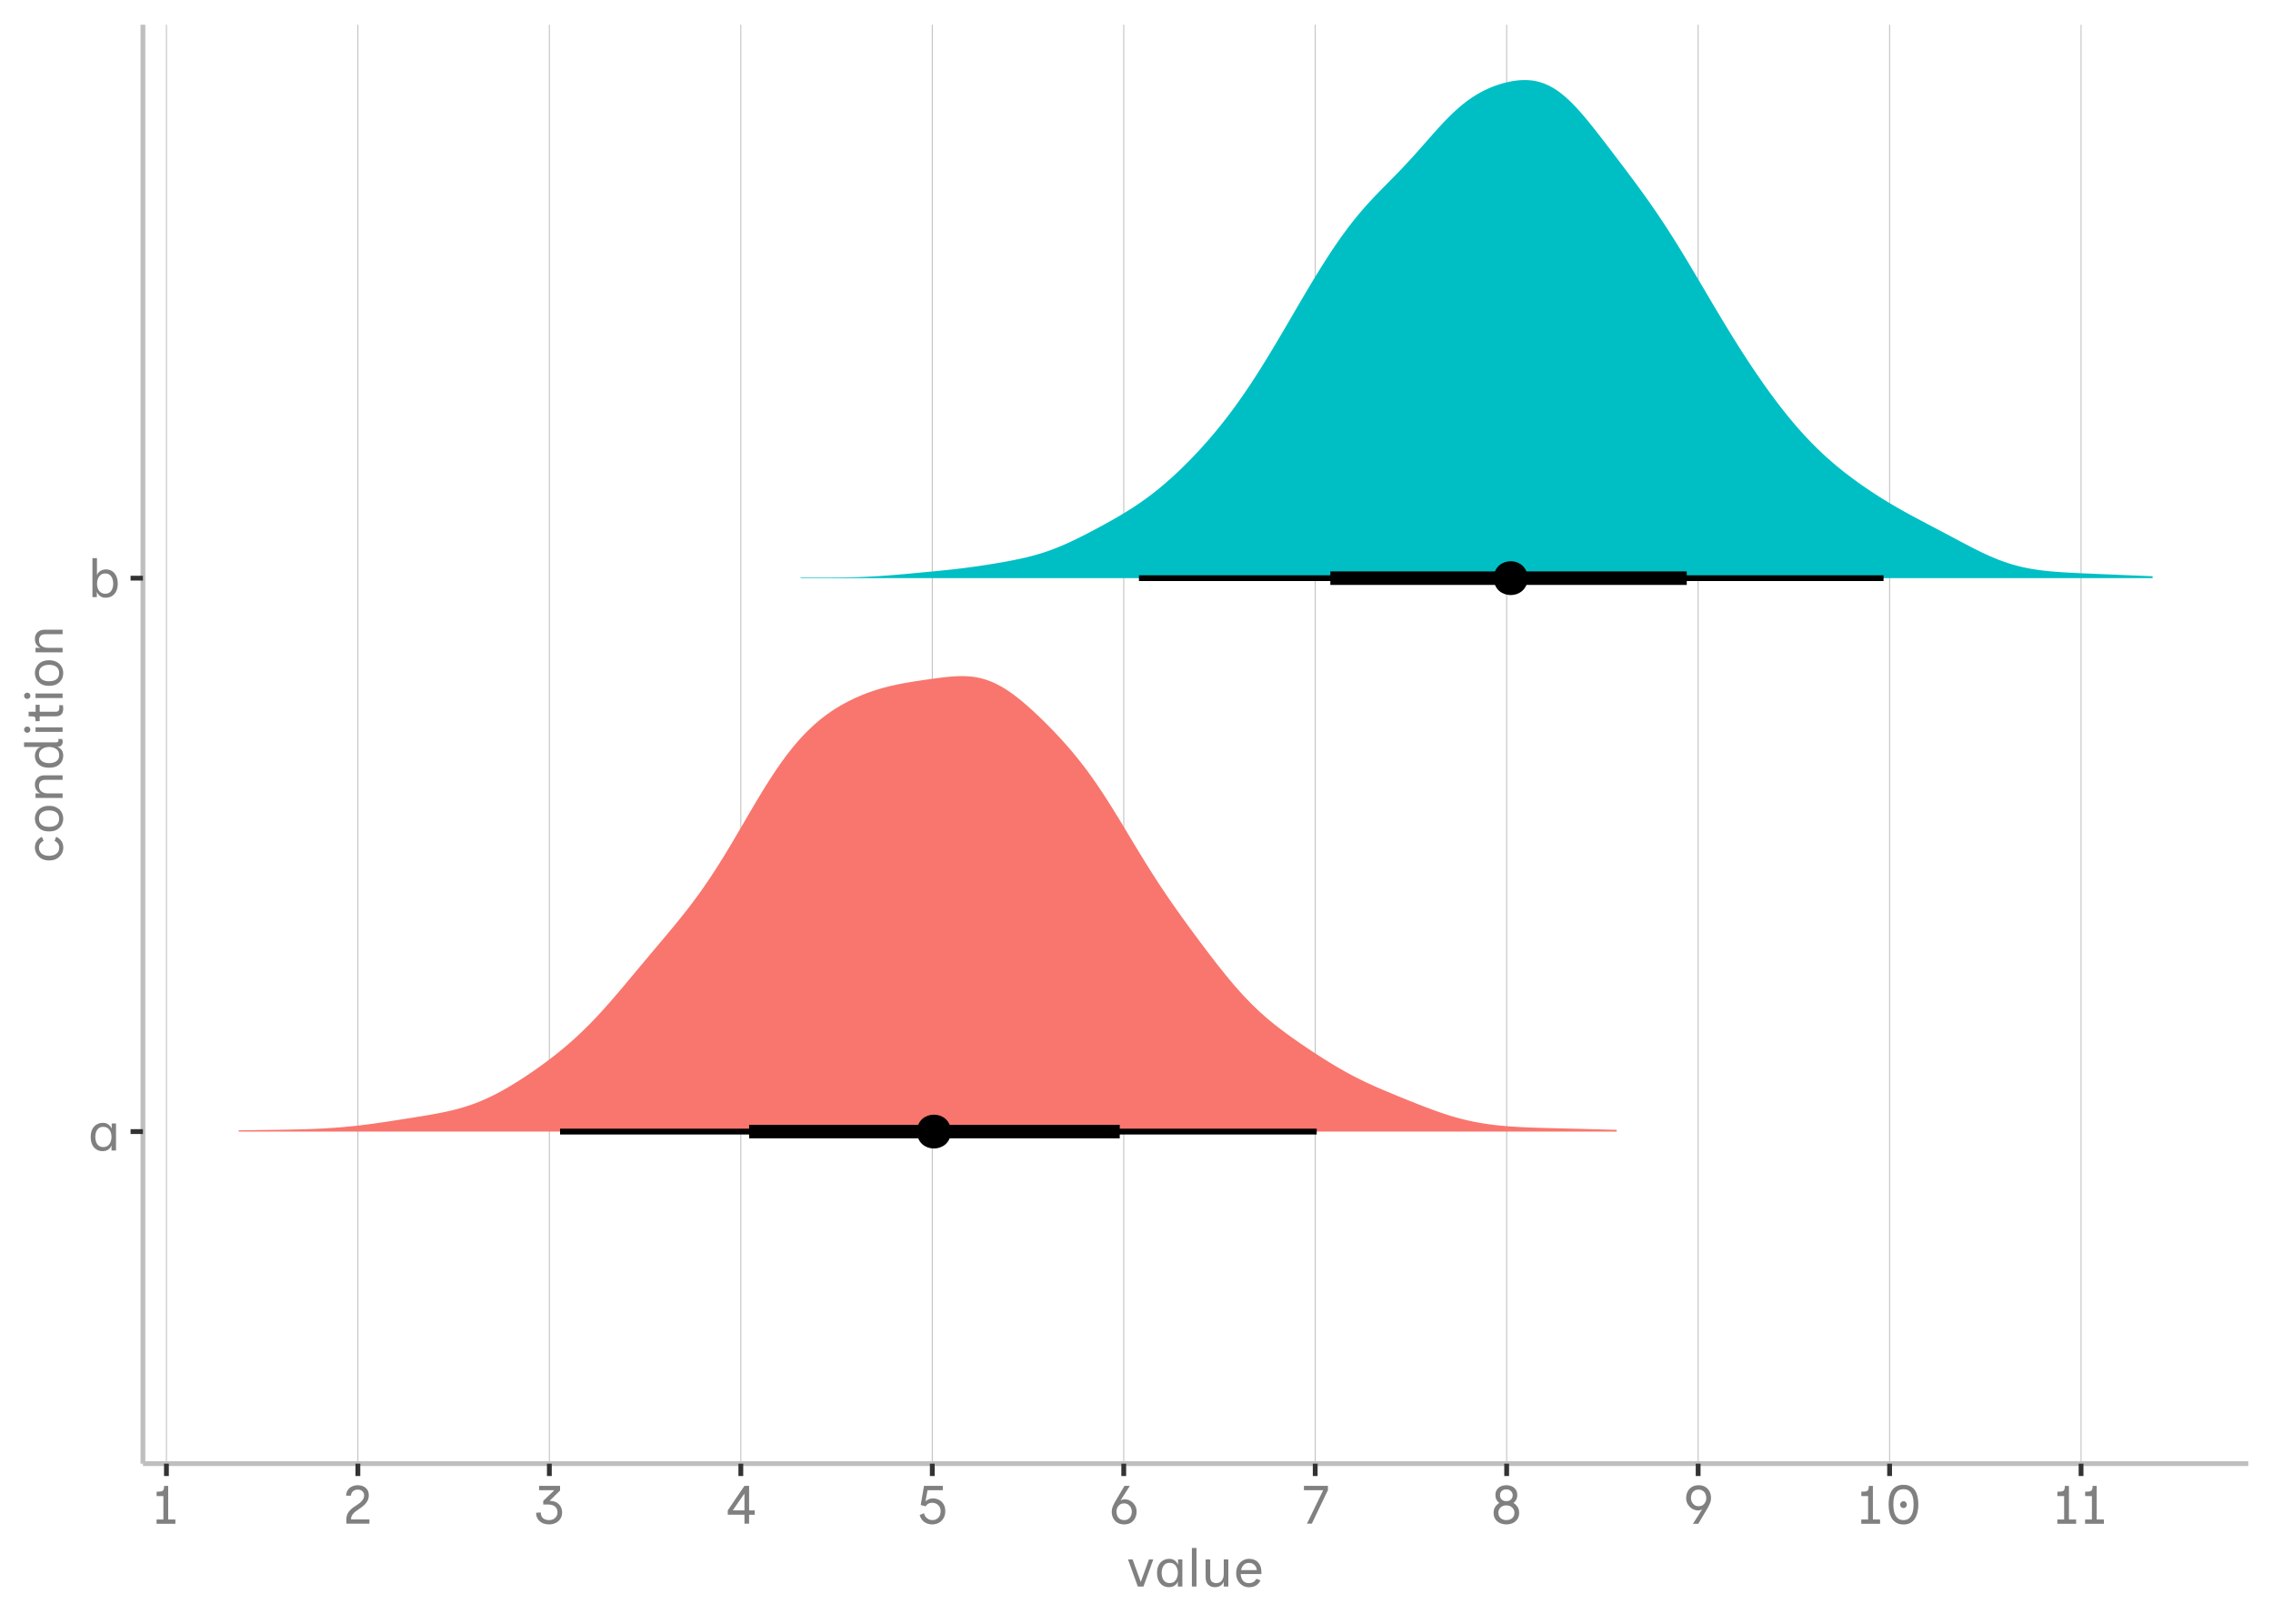 <?xml version="1.0" encoding="UTF-8"?>
<svg xmlns="http://www.w3.org/2000/svg" xmlns:xlink="http://www.w3.org/1999/xlink" width="504pt" height="360pt" viewBox="0 0 504 360" version="1.1">
<defs>
<g>
<symbol overflow="visible" id="glyph0-0">
<path style="stroke:none;" d="M 1.141 1.797 L 1.141 -8.766 L 6.641 -8.766 L 6.641 1.797 Z M 2.156 0.859 L 5.609 0.859 L 5.609 -7.828 L 2.156 -7.828 Z M 2.156 0.859 "/>
</symbol>
<symbol overflow="visible" id="glyph0-1">
<path style="stroke:none;" d="M 3.297 0.141 C 2.773 0.141 2.312 0.016 1.906 -0.234 C 1.508 -0.484 1.195 -0.844 0.969 -1.312 C 0.75 -1.781 0.641 -2.344 0.641 -3 C 0.641 -3.676 0.754 -4.242 0.984 -4.703 C 1.223 -5.172 1.547 -5.523 1.953 -5.766 C 2.367 -6.016 2.836 -6.141 3.359 -6.141 C 3.711 -6.141 4.016 -6.078 4.266 -5.953 C 4.523 -5.828 4.738 -5.66 4.906 -5.453 C 5.082 -5.254 5.211 -5.047 5.297 -4.828 L 5.297 -6 L 6.25 -6 L 6.25 0 L 5.25 0 L 5.25 -1.156 C 5.176 -0.883 5.035 -0.648 4.828 -0.453 C 4.629 -0.254 4.395 -0.102 4.125 0 C 3.852 0.094 3.578 0.141 3.297 0.141 Z M 3.438 -0.766 C 3.82 -0.766 4.148 -0.863 4.422 -1.062 C 4.691 -1.27 4.895 -1.539 5.031 -1.875 C 5.176 -2.219 5.25 -2.594 5.25 -3 C 5.25 -3.664 5.086 -4.207 4.766 -4.625 C 4.453 -5.039 4 -5.25 3.406 -5.25 C 3.008 -5.25 2.68 -5.148 2.422 -4.953 C 2.172 -4.754 1.977 -4.484 1.844 -4.141 C 1.719 -3.805 1.656 -3.438 1.656 -3.031 C 1.656 -2.613 1.719 -2.234 1.844 -1.891 C 1.977 -1.547 2.176 -1.27 2.438 -1.062 C 2.707 -0.863 3.039 -0.766 3.438 -0.766 Z M 3.438 -0.766 "/>
</symbol>
<symbol overflow="visible" id="glyph0-2">
<path style="stroke:none;" d="M 4.016 0.141 C 3.66 0.141 3.352 0.078 3.094 -0.047 C 2.844 -0.172 2.629 -0.336 2.453 -0.547 C 2.285 -0.754 2.16 -0.961 2.078 -1.172 L 2.078 0 L 1.109 0 L 1.109 -8.641 L 2.109 -8.641 L 2.109 -4.844 C 2.203 -5.125 2.348 -5.359 2.547 -5.547 C 2.742 -5.742 2.977 -5.891 3.25 -5.984 C 3.52 -6.086 3.789 -6.141 4.062 -6.141 C 4.594 -6.141 5.055 -6.016 5.453 -5.766 C 5.848 -5.516 6.156 -5.156 6.375 -4.688 C 6.602 -4.219 6.719 -3.656 6.719 -3 C 6.719 -2.32 6.602 -1.75 6.375 -1.281 C 6.145 -0.82 5.82 -0.469 5.406 -0.219 C 5 0.02 4.535 0.141 4.016 0.141 Z M 3.953 -0.75 C 4.348 -0.75 4.676 -0.848 4.938 -1.047 C 5.195 -1.242 5.391 -1.508 5.516 -1.844 C 5.648 -2.188 5.719 -2.562 5.719 -2.969 C 5.719 -3.383 5.648 -3.766 5.516 -4.109 C 5.391 -4.453 5.191 -4.727 4.922 -4.938 C 4.66 -5.145 4.328 -5.242 3.922 -5.234 C 3.535 -5.234 3.207 -5.129 2.938 -4.922 C 2.676 -4.723 2.473 -4.453 2.328 -4.109 C 2.191 -3.773 2.125 -3.406 2.125 -3 C 2.125 -2.344 2.281 -1.801 2.594 -1.375 C 2.914 -0.957 3.367 -0.75 3.953 -0.75 Z M 3.953 -0.75 "/>
</symbol>
<symbol overflow="visible" id="glyph0-3">
<path style="stroke:none;" d="M 0.891 0 L 0.891 -0.953 L 2.406 -0.953 L 2.406 -6.141 L 0.906 -6.141 L 0.906 -7.109 C 1.383 -7.109 1.738 -7.133 1.969 -7.188 C 2.207 -7.25 2.363 -7.375 2.438 -7.562 C 2.52 -7.75 2.562 -8.023 2.562 -8.391 L 3.469 -8.391 L 3.469 -0.953 L 5.062 -0.953 L 5.062 0 Z M 0.891 0 "/>
</symbol>
<symbol overflow="visible" id="glyph0-4">
<path style="stroke:none;" d="M 0.906 -0.016 L 0.906 -0.969 C 0.906 -1.477 1 -1.91 1.188 -2.266 C 1.375 -2.617 1.613 -2.926 1.906 -3.188 C 2.207 -3.457 2.531 -3.703 2.875 -3.922 C 3.219 -4.141 3.535 -4.359 3.828 -4.578 C 4.117 -4.805 4.359 -5.062 4.547 -5.344 C 4.742 -5.625 4.844 -5.957 4.844 -6.344 C 4.844 -6.676 4.719 -6.961 4.469 -7.203 C 4.227 -7.453 3.867 -7.578 3.391 -7.578 C 3.078 -7.578 2.812 -7.508 2.594 -7.375 C 2.375 -7.25 2.207 -7.082 2.094 -6.875 C 1.977 -6.676 1.922 -6.461 1.922 -6.234 L 0.859 -6.234 C 0.859 -6.66 0.957 -7.039 1.156 -7.375 C 1.363 -7.75 1.672 -8.035 2.078 -8.234 C 2.484 -8.441 2.926 -8.547 3.406 -8.547 C 3.875 -8.547 4.289 -8.461 4.656 -8.297 C 5.031 -8.129 5.328 -7.879 5.547 -7.547 C 5.766 -7.223 5.875 -6.82 5.875 -6.344 C 5.875 -5.852 5.773 -5.43 5.578 -5.078 C 5.391 -4.723 5.148 -4.41 4.859 -4.141 C 4.566 -3.879 4.25 -3.633 3.906 -3.406 C 3.562 -3.188 3.242 -2.961 2.953 -2.734 C 2.66 -2.516 2.414 -2.258 2.219 -1.969 C 2.031 -1.688 1.938 -1.352 1.938 -0.969 L 6.016 -0.969 L 6.016 -0.016 Z M 0.906 -0.016 "/>
</symbol>
<symbol overflow="visible" id="glyph0-5">
<path style="stroke:none;" d="M 3.594 0.141 C 3.164 0.141 2.754 0.07 2.359 -0.062 C 1.973 -0.207 1.645 -0.422 1.375 -0.703 C 1.102 -0.984 0.91 -1.328 0.797 -1.734 C 0.773 -1.836 0.754 -1.945 0.734 -2.062 C 0.723 -2.188 0.719 -2.312 0.719 -2.438 L 1.734 -2.516 C 1.734 -2.379 1.75 -2.234 1.781 -2.078 C 1.906 -1.609 2.129 -1.281 2.453 -1.094 C 2.785 -0.906 3.172 -0.812 3.609 -0.812 C 3.973 -0.812 4.289 -0.883 4.562 -1.031 C 4.844 -1.188 5.062 -1.395 5.219 -1.656 C 5.375 -1.914 5.453 -2.211 5.453 -2.547 C 5.453 -3.129 5.258 -3.562 4.875 -3.844 C 4.5 -4.125 4.02 -4.266 3.438 -4.266 L 2.297 -4.266 L 2.297 -5.078 L 4.75 -7.438 L 1.375 -7.438 L 1.375 -8.406 L 6.031 -8.406 L 6.031 -7.375 L 3.703 -5.078 C 4.328 -5.078 4.844 -4.957 5.25 -4.719 C 5.664 -4.488 5.973 -4.176 6.172 -3.781 C 6.379 -3.383 6.484 -2.957 6.484 -2.5 C 6.484 -1.945 6.348 -1.473 6.078 -1.078 C 5.816 -0.68 5.469 -0.379 5.031 -0.172 C 4.594 0.035 4.113 0.141 3.594 0.141 Z M 3.594 0.141 "/>
</symbol>
<symbol overflow="visible" id="glyph0-6">
<path style="stroke:none;" d="M 4.484 -0.016 L 4.484 -2.016 L 0.781 -2.016 L 0.781 -2.969 L 4.484 -8.406 L 5.516 -8.406 L 5.516 -2.969 L 6.766 -2.969 L 6.766 -2 L 5.516 -2 L 5.516 -0.016 Z M 1.891 -2.969 L 4.484 -2.969 L 4.484 -6.703 Z M 1.891 -2.969 "/>
</symbol>
<symbol overflow="visible" id="glyph0-7">
<path style="stroke:none;" d="M 3.719 0.141 C 3.289 0.141 2.883 0.062 2.5 -0.094 C 2.113 -0.258 1.785 -0.492 1.516 -0.797 C 1.242 -1.109 1.051 -1.492 0.938 -1.953 L 1.891 -2.344 C 1.941 -2.051 2.055 -1.789 2.234 -1.562 C 2.41 -1.332 2.629 -1.148 2.891 -1.016 C 3.148 -0.879 3.43 -0.812 3.734 -0.812 C 4.266 -0.812 4.703 -0.984 5.047 -1.328 C 5.398 -1.672 5.578 -2.164 5.578 -2.812 C 5.578 -3.383 5.391 -3.832 5.016 -4.156 C 4.648 -4.488 4.195 -4.656 3.656 -4.656 C 3.344 -4.656 3.062 -4.582 2.812 -4.438 C 2.57 -4.289 2.383 -4.098 2.25 -3.859 L 1.156 -4.172 L 1.891 -8.406 L 6.062 -8.406 L 6.062 -7.438 L 2.672 -7.438 L 2.203 -4.891 C 2.328 -5.098 2.547 -5.27 2.859 -5.406 C 3.18 -5.551 3.516 -5.625 3.859 -5.625 C 4.348 -5.625 4.801 -5.516 5.219 -5.297 C 5.633 -5.086 5.969 -4.773 6.219 -4.359 C 6.477 -3.941 6.609 -3.426 6.609 -2.812 C 6.609 -2.188 6.473 -1.648 6.203 -1.203 C 5.941 -0.766 5.594 -0.43 5.156 -0.203 C 4.719 0.023 4.238 0.141 3.719 0.141 Z M 3.719 0.141 "/>
</symbol>
<symbol overflow="visible" id="glyph0-8">
<path style="stroke:none;" d="M 3.688 0.141 C 3.102 0.141 2.602 0.02 2.188 -0.219 C 1.781 -0.469 1.461 -0.805 1.234 -1.234 C 1.016 -1.672 0.906 -2.164 0.906 -2.719 C 0.906 -3.113 0.984 -3.492 1.141 -3.859 C 1.297 -4.223 1.457 -4.551 1.625 -4.844 L 3.734 -8.406 L 4.922 -8.406 L 2.828 -5.125 C 2.898 -5.207 3.031 -5.273 3.219 -5.328 C 3.406 -5.391 3.594 -5.422 3.781 -5.422 C 4.25 -5.422 4.68 -5.301 5.078 -5.062 C 5.484 -4.82 5.805 -4.5 6.047 -4.094 C 6.297 -3.688 6.422 -3.227 6.422 -2.719 C 6.422 -2.164 6.305 -1.672 6.078 -1.234 C 5.859 -0.805 5.547 -0.469 5.141 -0.219 C 4.734 0.02 4.25 0.141 3.688 0.141 Z M 3.703 -0.812 C 4.211 -0.812 4.613 -0.988 4.906 -1.344 C 5.207 -1.707 5.359 -2.172 5.359 -2.734 C 5.359 -3.023 5.289 -3.305 5.156 -3.578 C 5.02 -3.848 4.828 -4.07 4.578 -4.25 C 4.328 -4.426 4.016 -4.516 3.641 -4.516 C 3.273 -4.516 2.969 -4.426 2.719 -4.25 C 2.469 -4.07 2.273 -3.848 2.141 -3.578 C 2.016 -3.305 1.953 -3.023 1.953 -2.734 C 1.953 -2.379 2.016 -2.055 2.141 -1.766 C 2.273 -1.473 2.473 -1.238 2.734 -1.062 C 2.992 -0.895 3.316 -0.812 3.703 -0.812 Z M 3.703 -0.812 "/>
</symbol>
<symbol overflow="visible" id="glyph0-9">
<path style="stroke:none;" d="M 1.328 -0.016 L 4.922 -7.438 L 0.656 -7.438 L 0.656 -8.406 L 5.984 -8.406 L 5.984 -7.469 L 2.406 -0.016 Z M 1.328 -0.016 "/>
</symbol>
<symbol overflow="visible" id="glyph0-10">
<path style="stroke:none;" d="M 3.594 0.141 C 3.082 0.141 2.609 0.039 2.172 -0.156 C 1.742 -0.352 1.398 -0.645 1.141 -1.031 C 0.891 -1.414 0.766 -1.883 0.766 -2.438 C 0.766 -2.938 0.879 -3.367 1.109 -3.734 C 1.348 -4.098 1.648 -4.391 2.016 -4.609 C 1.773 -4.797 1.57 -5.035 1.406 -5.328 C 1.25 -5.617 1.172 -5.961 1.172 -6.359 C 1.172 -6.836 1.281 -7.238 1.5 -7.562 C 1.719 -7.883 2.008 -8.129 2.375 -8.297 C 2.738 -8.461 3.145 -8.547 3.594 -8.547 C 4.039 -8.547 4.445 -8.461 4.812 -8.297 C 5.176 -8.129 5.469 -7.883 5.688 -7.562 C 5.906 -7.238 6.016 -6.836 6.016 -6.359 C 6.016 -5.961 5.938 -5.617 5.781 -5.328 C 5.633 -5.035 5.43 -4.797 5.172 -4.609 C 5.547 -4.391 5.848 -4.098 6.078 -3.734 C 6.316 -3.367 6.438 -2.938 6.438 -2.438 C 6.438 -1.883 6.305 -1.414 6.047 -1.031 C 5.785 -0.645 5.441 -0.352 5.016 -0.156 C 4.586 0.039 4.113 0.141 3.594 0.141 Z M 3.594 -5.016 C 4.039 -5.016 4.383 -5.141 4.625 -5.391 C 4.875 -5.641 5 -5.961 5 -6.359 C 5 -6.691 4.875 -6.984 4.625 -7.234 C 4.383 -7.492 4.035 -7.625 3.578 -7.625 C 3.117 -7.625 2.77 -7.492 2.531 -7.234 C 2.301 -6.984 2.188 -6.691 2.188 -6.359 C 2.188 -5.961 2.305 -5.641 2.547 -5.391 C 2.797 -5.141 3.145 -5.016 3.594 -5.016 Z M 3.609 -0.812 C 4.148 -0.812 4.582 -0.961 4.906 -1.266 C 5.227 -1.566 5.391 -1.957 5.391 -2.438 C 5.391 -2.738 5.312 -3.016 5.156 -3.266 C 5.008 -3.516 4.801 -3.711 4.531 -3.859 C 4.27 -4.004 3.957 -4.078 3.594 -4.078 C 3.039 -4.078 2.609 -3.914 2.297 -3.594 C 1.984 -3.27 1.828 -2.883 1.828 -2.438 C 1.828 -1.957 1.988 -1.566 2.312 -1.266 C 2.645 -0.961 3.078 -0.812 3.609 -0.812 Z M 3.609 -0.812 "/>
</symbol>
<symbol overflow="visible" id="glyph0-11">
<path style="stroke:none;" d="M 2.406 0 L 4.5 -3.281 C 4.426 -3.188 4.297 -3.109 4.109 -3.047 C 3.922 -2.992 3.734 -2.969 3.547 -2.969 C 3.086 -2.969 2.656 -3.086 2.25 -3.328 C 1.844 -3.578 1.516 -3.906 1.266 -4.312 C 1.023 -4.719 0.906 -5.172 0.906 -5.672 C 0.906 -6.234 1.016 -6.727 1.234 -7.156 C 1.461 -7.582 1.781 -7.922 2.188 -8.172 C 2.602 -8.422 3.086 -8.547 3.641 -8.547 C 4.234 -8.547 4.734 -8.422 5.141 -8.172 C 5.555 -7.922 5.875 -7.582 6.094 -7.156 C 6.312 -6.727 6.422 -6.234 6.422 -5.672 C 6.422 -5.285 6.344 -4.91 6.188 -4.547 C 6.039 -4.191 5.879 -3.859 5.703 -3.547 L 3.594 0 Z M 3.688 -3.891 C 4.062 -3.891 4.367 -3.977 4.609 -4.156 C 4.859 -4.332 5.047 -4.555 5.172 -4.828 C 5.305 -5.109 5.375 -5.383 5.375 -5.656 C 5.375 -6.008 5.305 -6.332 5.172 -6.625 C 5.047 -6.914 4.852 -7.145 4.594 -7.312 C 4.344 -7.488 4.023 -7.578 3.641 -7.578 C 3.117 -7.578 2.707 -7.398 2.406 -7.047 C 2.113 -6.691 1.969 -6.227 1.969 -5.656 C 1.969 -5.383 2.035 -5.109 2.172 -4.828 C 2.305 -4.555 2.5 -4.332 2.75 -4.156 C 3.008 -3.977 3.32 -3.891 3.688 -3.891 Z M 3.688 -3.891 "/>
</symbol>
<symbol overflow="visible" id="glyph0-12">
<path style="stroke:none;" d="M 4.109 0.156 C 3.473 0.156 2.941 0.031 2.516 -0.219 C 2.086 -0.469 1.742 -0.805 1.484 -1.234 C 1.234 -1.66 1.055 -2.141 0.953 -2.672 C 0.848 -3.203 0.797 -3.742 0.797 -4.297 C 0.797 -4.879 0.848 -5.43 0.953 -5.953 C 1.066 -6.484 1.25 -6.945 1.5 -7.344 C 1.758 -7.738 2.098 -8.051 2.516 -8.281 C 2.941 -8.52 3.473 -8.641 4.109 -8.641 C 4.734 -8.641 5.254 -8.52 5.672 -8.281 C 6.098 -8.051 6.438 -7.738 6.688 -7.344 C 6.938 -6.945 7.113 -6.484 7.219 -5.953 C 7.332 -5.43 7.391 -4.879 7.391 -4.297 C 7.391 -3.742 7.332 -3.203 7.219 -2.672 C 7.113 -2.141 6.938 -1.66 6.688 -1.234 C 6.438 -0.805 6.098 -0.469 5.672 -0.219 C 5.254 0.031 4.734 0.156 4.109 0.156 Z M 4.109 -0.812 C 4.648 -0.812 5.082 -0.969 5.406 -1.281 C 5.738 -1.602 5.977 -2.023 6.125 -2.547 C 6.27 -3.078 6.344 -3.664 6.344 -4.312 C 6.344 -4.969 6.27 -5.547 6.125 -6.047 C 5.977 -6.547 5.742 -6.941 5.422 -7.234 C 5.098 -7.523 4.66 -7.672 4.109 -7.672 C 3.555 -7.672 3.109 -7.523 2.766 -7.234 C 2.43 -6.941 2.191 -6.547 2.047 -6.047 C 1.91 -5.547 1.844 -4.969 1.844 -4.312 C 1.844 -3.664 1.91 -3.078 2.047 -2.547 C 2.191 -2.023 2.43 -1.602 2.766 -1.281 C 3.098 -0.969 3.547 -0.812 4.109 -0.812 Z M 4.109 -3.484 C 3.898 -3.484 3.719 -3.555 3.562 -3.703 C 3.414 -3.859 3.344 -4.035 3.344 -4.234 C 3.344 -4.441 3.414 -4.617 3.562 -4.766 C 3.719 -4.922 3.898 -5 4.109 -5 C 4.316 -5 4.488 -4.922 4.625 -4.766 C 4.77 -4.617 4.844 -4.441 4.844 -4.234 C 4.844 -4.035 4.77 -3.859 4.625 -3.703 C 4.488 -3.555 4.316 -3.484 4.109 -3.484 Z M 4.109 -3.484 "/>
</symbol>
<symbol overflow="visible" id="glyph0-13">
<path style="stroke:none;" d="M 2.375 0 L 0.203 -6 L 1.219 -6 L 3.031 -1.016 L 4.844 -6 L 5.797 -6 L 3.625 0 Z M 2.375 0 "/>
</symbol>
<symbol overflow="visible" id="glyph0-14">
<path style="stroke:none;" d="M 1.078 0 L 1.078 -8.547 L 2.094 -8.547 L 2.094 0 Z M 1.078 0 "/>
</symbol>
<symbol overflow="visible" id="glyph0-15">
<path style="stroke:none;" d="M 3.047 0.141 C 2.461 0.141 1.977 -0.047 1.594 -0.422 C 1.219 -0.797 1.031 -1.344 1.031 -2.062 L 1.031 -6 L 2.047 -6 L 2.047 -2.203 C 2.047 -1.68 2.164 -1.312 2.406 -1.094 C 2.656 -0.875 2.984 -0.766 3.391 -0.766 C 3.941 -0.766 4.352 -0.953 4.625 -1.328 C 4.906 -1.703 5.047 -2.18 5.047 -2.766 L 5.047 -6 L 6.062 -6 L 6.062 0 L 5.047 0 L 5.047 -1.125 C 5.016 -0.988 4.926 -0.816 4.781 -0.609 C 4.633 -0.41 4.422 -0.234 4.141 -0.078 C 3.859 0.066 3.492 0.141 3.047 0.141 Z M 3.047 0.141 "/>
</symbol>
<symbol overflow="visible" id="glyph0-16">
<path style="stroke:none;" d="M 3.484 0.156 C 2.984 0.156 2.516 0.031 2.078 -0.219 C 1.648 -0.469 1.301 -0.828 1.031 -1.297 C 0.77 -1.773 0.641 -2.332 0.641 -2.969 C 0.641 -3.625 0.77 -4.188 1.031 -4.656 C 1.301 -5.133 1.648 -5.5 2.078 -5.75 C 2.516 -6.008 2.984 -6.141 3.484 -6.141 C 4.004 -6.141 4.469 -6.035 4.875 -5.828 C 5.289 -5.617 5.617 -5.289 5.859 -4.844 C 6.109 -4.395 6.234 -3.82 6.234 -3.125 L 6.234 -2.766 L 1.641 -2.766 C 1.672 -2.18 1.836 -1.695 2.141 -1.312 C 2.453 -0.938 2.895 -0.75 3.469 -0.75 C 3.832 -0.75 4.16 -0.832 4.453 -1 C 4.742 -1.176 4.973 -1.414 5.141 -1.719 L 6.031 -1.359 C 5.539 -0.348 4.691 0.156 3.484 0.156 Z M 3.469 -5.234 C 2.977 -5.234 2.586 -5.082 2.297 -4.781 C 2.004 -4.477 1.812 -4.098 1.719 -3.641 L 5.219 -3.641 C 5.219 -3.867 5.148 -4.102 5.016 -4.344 C 4.891 -4.594 4.695 -4.801 4.438 -4.969 C 4.188 -5.145 3.863 -5.234 3.469 -5.234 Z M 3.469 -5.234 "/>
</symbol>
<symbol overflow="visible" id="glyph1-0">
<path style="stroke:none;" d="M 1.797 -1.141 L -8.766 -1.141 L -8.766 -6.641 L 1.797 -6.641 Z M 0.859 -2.156 L 0.859 -5.609 L -7.828 -5.609 L -7.828 -2.156 Z M 0.859 -2.156 "/>
</symbol>
<symbol overflow="visible" id="glyph1-1">
<path style="stroke:none;" d="M 0.156 -3.5 C 0.156 -3 0.031 -2.531 -0.219 -2.094 C -0.469 -1.656 -0.828 -1.301 -1.297 -1.031 C -1.773 -0.77 -2.332 -0.641 -2.969 -0.641 C -3.625 -0.641 -4.188 -0.77 -4.656 -1.031 C -5.133 -1.301 -5.5 -1.656 -5.75 -2.094 C -6.008 -2.531 -6.141 -3 -6.141 -3.5 C -6.141 -4.031 -6 -4.504 -5.719 -4.922 C -5.445 -5.348 -5.066 -5.664 -4.578 -5.875 L -4.219 -4.969 C -4.52 -4.844 -4.766 -4.648 -4.953 -4.391 C -5.141 -4.141 -5.234 -3.836 -5.234 -3.484 C -5.234 -3.078 -5.133 -2.738 -4.938 -2.469 C -4.738 -2.195 -4.473 -1.992 -4.141 -1.859 C -3.805 -1.723 -3.43 -1.656 -3.016 -1.656 C -2.598 -1.656 -2.219 -1.723 -1.875 -1.859 C -1.539 -1.992 -1.27 -2.195 -1.062 -2.469 C -0.852 -2.738 -0.75 -3.078 -0.75 -3.484 C -0.75 -3.836 -0.844 -4.141 -1.031 -4.391 C -1.219 -4.648 -1.469 -4.844 -1.781 -4.969 L -1.422 -5.875 C -0.922 -5.664 -0.531 -5.348 -0.25 -4.922 C 0.02 -4.492 0.156 -4.02 0.156 -3.5 Z M 0.156 -3.5 "/>
</symbol>
<symbol overflow="visible" id="glyph1-2">
<path style="stroke:none;" d="M 0.141 -3.484 C 0.141 -2.984 0.023 -2.516 -0.203 -2.078 C -0.441 -1.648 -0.797 -1.301 -1.266 -1.031 C -1.734 -0.77 -2.312 -0.641 -3 -0.641 C -3.688 -0.641 -4.266 -0.77 -4.734 -1.031 C -5.203 -1.301 -5.551 -1.648 -5.781 -2.078 C -6.02 -2.516 -6.141 -2.984 -6.141 -3.484 C -6.141 -3.973 -6.02 -4.43 -5.781 -4.859 C -5.551 -5.297 -5.203 -5.645 -4.734 -5.906 C -4.266 -6.176 -3.688 -6.312 -3 -6.312 C -2.312 -6.312 -1.734 -6.176 -1.266 -5.906 C -0.797 -5.645 -0.441 -5.297 -0.203 -4.859 C 0.023 -4.43 0.141 -3.973 0.141 -3.484 Z M -0.766 -3.484 C -0.766 -4.078 -0.957 -4.523 -1.344 -4.828 C -1.738 -5.141 -2.289 -5.297 -3 -5.297 C -3.707 -5.297 -4.254 -5.141 -4.641 -4.828 C -5.035 -4.523 -5.234 -4.078 -5.234 -3.484 C -5.234 -2.879 -5.035 -2.422 -4.641 -2.109 C -4.254 -1.805 -3.707 -1.656 -3 -1.656 C -2.289 -1.656 -1.738 -1.805 -1.344 -2.109 C -0.957 -2.422 -0.766 -2.879 -0.766 -3.484 Z M -0.766 -3.484 "/>
</symbol>
<symbol overflow="visible" id="glyph1-3">
<path style="stroke:none;" d="M 0 -1.109 L -6 -1.109 L -6 -2.109 L -4.875 -2.109 C -5.02 -2.148 -5.191 -2.242 -5.391 -2.391 C -5.586 -2.535 -5.758 -2.742 -5.906 -3.016 C -6.062 -3.297 -6.141 -3.66 -6.141 -4.109 C -6.141 -4.691 -5.953 -5.172 -5.578 -5.547 C -5.203 -5.93 -4.656 -6.125 -3.938 -6.125 L 0 -6.125 L 0 -5.125 L -3.797 -5.125 C -4.316 -5.125 -4.688 -5 -4.906 -4.75 C -5.125 -4.5 -5.234 -4.176 -5.234 -3.781 C -5.234 -3.227 -5.047 -2.812 -4.672 -2.531 C -4.297 -2.25 -3.816 -2.109 -3.234 -2.109 L 0 -2.109 Z M 0 -1.109 "/>
</symbol>
<symbol overflow="visible" id="glyph1-4">
<path style="stroke:none;" d="M 0.141 -3.359 C 0.141 -2.836 0.02 -2.367 -0.219 -1.953 C -0.469 -1.547 -0.82 -1.223 -1.281 -0.984 C -1.75 -0.754 -2.32 -0.641 -3 -0.641 C -3.656 -0.641 -4.219 -0.75 -4.688 -0.969 C -5.156 -1.195 -5.516 -1.508 -5.766 -1.906 C -6.016 -2.312 -6.141 -2.773 -6.141 -3.297 C -6.141 -3.578 -6.086 -3.852 -5.984 -4.125 C -5.891 -4.395 -5.742 -4.629 -5.547 -4.828 C -5.359 -5.035 -5.125 -5.176 -4.844 -5.25 L -8.547 -5.25 L -8.547 -6.266 L -1.516 -6.266 C -1.273 -6.266 -1.102 -6.316 -1 -6.422 C -0.906 -6.523 -0.891 -6.723 -0.953 -7.016 L -0.125 -7.016 C -0.082 -6.941 -0.047 -6.859 -0.016 -6.766 C 0.004 -6.672 0.016 -6.547 0.016 -6.391 C 0.016 -6.078 -0.078 -5.816 -0.266 -5.609 C -0.453 -5.398 -0.754 -5.297 -1.172 -5.297 C -0.961 -5.211 -0.754 -5.086 -0.547 -4.922 C -0.336 -4.754 -0.172 -4.539 -0.047 -4.281 C 0.078 -4.02 0.141 -3.711 0.141 -3.359 Z M -0.75 -3.406 C -0.75 -4 -0.957 -4.453 -1.375 -4.766 C -1.801 -5.086 -2.344 -5.25 -3 -5.25 C -3.406 -5.25 -3.773 -5.176 -4.109 -5.031 C -4.453 -4.895 -4.723 -4.691 -4.922 -4.422 C -5.129 -4.148 -5.234 -3.82 -5.234 -3.438 C -5.234 -3.039 -5.129 -2.707 -4.922 -2.438 C -4.723 -2.176 -4.453 -1.977 -4.109 -1.844 C -3.766 -1.719 -3.383 -1.656 -2.969 -1.656 C -2.562 -1.656 -2.188 -1.719 -1.844 -1.844 C -1.508 -1.977 -1.242 -2.172 -1.047 -2.422 C -0.848 -2.68 -0.75 -3.008 -0.75 -3.406 Z M -0.75 -3.406 "/>
</symbol>
<symbol overflow="visible" id="glyph1-5">
<path style="stroke:none;" d="M -7.141 -1.578 C -7.141 -1.379 -7.207 -1.207 -7.344 -1.062 C -7.488 -0.926 -7.656 -0.859 -7.844 -0.859 C -8.031 -0.859 -8.191 -0.926 -8.328 -1.062 C -8.473 -1.207 -8.547 -1.379 -8.547 -1.578 C -8.547 -1.754 -8.473 -1.91 -8.328 -2.047 C -8.191 -2.18 -8.031 -2.25 -7.844 -2.25 C -7.656 -2.25 -7.488 -2.18 -7.344 -2.047 C -7.207 -1.91 -7.141 -1.754 -7.141 -1.578 Z M 0 -1.062 L -6 -1.062 L -6 -2.062 L 0 -2.062 Z M 0 -1.062 "/>
</symbol>
<symbol overflow="visible" id="glyph1-6">
<path style="stroke:none;" d="M 0.141 -3.188 C 0.141 -2.531 -0.004 -2.066 -0.297 -1.797 C -0.598 -1.523 -1.023 -1.391 -1.578 -1.391 L -5.078 -1.391 L -5.078 -0.312 L -6 -0.312 L -6 -0.594 C -6 -0.914 -6.051 -1.129 -6.156 -1.234 C -6.27 -1.336 -6.5 -1.391 -6.844 -1.391 L -7.531 -1.391 L -7.531 -2.406 L -5.984 -2.406 L -5.984 -3.953 L -5.078 -3.953 L -5.078 -2.406 L -1.578 -2.406 C -1.266 -2.406 -1.039 -2.477 -0.906 -2.625 C -0.781 -2.781 -0.719 -3.004 -0.719 -3.297 C -0.719 -3.379 -0.723 -3.469 -0.734 -3.562 C -0.742 -3.656 -0.754 -3.754 -0.766 -3.859 L 0.047 -3.859 C 0.109 -3.641 0.141 -3.414 0.141 -3.188 Z M 0.141 -3.188 "/>
</symbol>
</g>
<clipPath id="clip1">
  <path d="M 36 5.48 L 38 5.48 L 38 324.508 L 36 324.508 Z M 36 5.48 "/>
</clipPath>
<clipPath id="clip2">
  <path d="M 79 5.48 L 80 5.48 L 80 324.508 L 79 324.508 Z M 79 5.48 "/>
</clipPath>
<clipPath id="clip3">
  <path d="M 121 5.48 L 122 5.48 L 122 324.508 L 121 324.508 Z M 121 5.48 "/>
</clipPath>
<clipPath id="clip4">
  <path d="M 164 5.48 L 165 5.48 L 165 324.508 L 164 324.508 Z M 164 5.48 "/>
</clipPath>
<clipPath id="clip5">
  <path d="M 206 5.48 L 207 5.48 L 207 324.508 L 206 324.508 Z M 206 5.48 "/>
</clipPath>
<clipPath id="clip6">
  <path d="M 249 5.48 L 250 5.48 L 250 324.508 L 249 324.508 Z M 249 5.48 "/>
</clipPath>
<clipPath id="clip7">
  <path d="M 291 5.48 L 292 5.48 L 292 324.508 L 291 324.508 Z M 291 5.48 "/>
</clipPath>
<clipPath id="clip8">
  <path d="M 333 5.48 L 335 5.48 L 335 324.508 L 333 324.508 Z M 333 5.48 "/>
</clipPath>
<clipPath id="clip9">
  <path d="M 376 5.48 L 377 5.48 L 377 324.508 L 376 324.508 Z M 376 5.48 "/>
</clipPath>
<clipPath id="clip10">
  <path d="M 418 5.48 L 420 5.48 L 420 324.508 L 418 324.508 Z M 418 5.48 "/>
</clipPath>
<clipPath id="clip11">
  <path d="M 461 5.48 L 462 5.48 L 462 324.508 L 461 324.508 Z M 461 5.48 "/>
</clipPath>
</defs>
<g id="surface4">
<g clip-path="url(#clip1)" clip-rule="nonzero">
<path style="fill:none;stroke-width:0.213;stroke-linecap:butt;stroke-linejoin:round;stroke:rgb(74.902%,74.902%,74.902%);stroke-opacity:1;stroke-miterlimit:10;" d="M 36.902 324.504 L 36.902 5.48 "/>
</g>
<g clip-path="url(#clip2)" clip-rule="nonzero">
<path style="fill:none;stroke-width:0.213;stroke-linecap:butt;stroke-linejoin:round;stroke:rgb(74.902%,74.902%,74.902%);stroke-opacity:1;stroke-miterlimit:10;" d="M 79.355 324.504 L 79.355 5.48 "/>
</g>
<g clip-path="url(#clip3)" clip-rule="nonzero">
<path style="fill:none;stroke-width:0.213;stroke-linecap:butt;stroke-linejoin:round;stroke:rgb(74.902%,74.902%,74.902%);stroke-opacity:1;stroke-miterlimit:10;" d="M 121.809 324.504 L 121.809 5.48 "/>
</g>
<g clip-path="url(#clip4)" clip-rule="nonzero">
<path style="fill:none;stroke-width:0.213;stroke-linecap:butt;stroke-linejoin:round;stroke:rgb(74.902%,74.902%,74.902%);stroke-opacity:1;stroke-miterlimit:10;" d="M 164.266 324.504 L 164.266 5.48 "/>
</g>
<g clip-path="url(#clip5)" clip-rule="nonzero">
<path style="fill:none;stroke-width:0.213;stroke-linecap:butt;stroke-linejoin:round;stroke:rgb(74.902%,74.902%,74.902%);stroke-opacity:1;stroke-miterlimit:10;" d="M 206.719 324.504 L 206.719 5.48 "/>
</g>
<g clip-path="url(#clip6)" clip-rule="nonzero">
<path style="fill:none;stroke-width:0.213;stroke-linecap:butt;stroke-linejoin:round;stroke:rgb(74.902%,74.902%,74.902%);stroke-opacity:1;stroke-miterlimit:10;" d="M 249.172 324.504 L 249.172 5.48 "/>
</g>
<g clip-path="url(#clip7)" clip-rule="nonzero">
<path style="fill:none;stroke-width:0.213;stroke-linecap:butt;stroke-linejoin:round;stroke:rgb(74.902%,74.902%,74.902%);stroke-opacity:1;stroke-miterlimit:10;" d="M 291.625 324.504 L 291.625 5.48 "/>
</g>
<g clip-path="url(#clip8)" clip-rule="nonzero">
<path style="fill:none;stroke-width:0.213;stroke-linecap:butt;stroke-linejoin:round;stroke:rgb(74.902%,74.902%,74.902%);stroke-opacity:1;stroke-miterlimit:10;" d="M 334.078 324.504 L 334.078 5.48 "/>
</g>
<g clip-path="url(#clip9)" clip-rule="nonzero">
<path style="fill:none;stroke-width:0.213;stroke-linecap:butt;stroke-linejoin:round;stroke:rgb(74.902%,74.902%,74.902%);stroke-opacity:1;stroke-miterlimit:10;" d="M 376.535 324.504 L 376.535 5.48 "/>
</g>
<g clip-path="url(#clip10)" clip-rule="nonzero">
<path style="fill:none;stroke-width:0.213;stroke-linecap:butt;stroke-linejoin:round;stroke:rgb(74.902%,74.902%,74.902%);stroke-opacity:1;stroke-miterlimit:10;" d="M 418.988 324.504 L 418.988 5.48 "/>
</g>
<g clip-path="url(#clip11)" clip-rule="nonzero">
<path style="fill:none;stroke-width:0.213;stroke-linecap:butt;stroke-linejoin:round;stroke:rgb(74.902%,74.902%,74.902%);stroke-opacity:1;stroke-miterlimit:10;" d="M 461.441 324.504 L 461.441 5.48 "/>
</g>
<path style=" stroke:none;fill-rule:nonzero;fill:rgb(0%,74.902%,76.863%);fill-opacity:1;" d="M 177.52 128.039 L 184.113 128.039 L 184.715 128.035 L 185.312 128.035 L 185.914 128.027 L 186.512 128.023 L 187.113 128.016 L 187.711 128.008 L 188.312 127.996 L 188.91 127.984 L 189.512 127.969 L 190.109 127.953 L 190.707 127.934 L 191.309 127.91 L 191.906 127.887 L 192.508 127.859 L 193.105 127.828 L 193.707 127.797 L 194.305 127.762 L 194.906 127.727 L 195.504 127.684 L 196.105 127.645 L 196.703 127.602 L 197.305 127.555 L 197.902 127.504 L 198.504 127.457 L 199.102 127.406 L 199.703 127.352 L 200.301 127.301 L 200.902 127.246 L 201.5 127.191 L 202.102 127.137 L 202.699 127.078 L 203.301 127.023 L 203.898 126.969 L 204.5 126.91 L 205.098 126.855 L 205.699 126.797 L 206.297 126.738 L 206.898 126.684 L 207.496 126.625 L 208.098 126.566 L 208.695 126.504 L 209.297 126.445 L 209.895 126.383 L 210.496 126.32 L 211.094 126.254 L 211.695 126.188 L 212.293 126.117 L 212.895 126.047 L 213.492 125.973 L 214.094 125.898 L 214.691 125.82 L 215.293 125.738 L 215.891 125.656 L 216.492 125.574 L 217.09 125.488 L 217.688 125.398 L 218.289 125.305 L 218.887 125.215 L 219.488 125.117 L 220.086 125.02 L 220.688 124.922 L 221.285 124.82 L 221.887 124.719 L 222.484 124.609 L 223.086 124.504 L 223.684 124.391 L 224.285 124.277 L 224.883 124.156 L 225.484 124.035 L 226.082 123.91 L 226.684 123.777 L 227.281 123.641 L 227.883 123.496 L 228.48 123.344 L 229.082 123.188 L 229.68 123.023 L 230.281 122.848 L 230.879 122.668 L 231.48 122.477 L 232.078 122.277 L 232.68 122.066 L 233.277 121.848 L 233.879 121.617 L 234.477 121.383 L 235.078 121.137 L 235.676 120.883 L 236.277 120.621 L 236.875 120.352 L 237.477 120.074 L 238.074 119.789 L 238.676 119.5 L 239.273 119.207 L 239.875 118.906 L 240.473 118.602 L 241.074 118.293 L 241.672 117.984 L 242.273 117.668 L 242.871 117.352 L 243.469 117.031 L 244.07 116.707 L 244.668 116.379 L 245.27 116.051 L 245.867 115.719 L 246.469 115.383 L 247.066 115.043 L 247.668 114.695 L 248.266 114.348 L 248.867 113.988 L 249.465 113.629 L 250.066 113.258 L 250.664 112.883 L 251.266 112.496 L 251.863 112.102 L 252.465 111.699 L 253.062 111.285 L 253.664 110.859 L 254.262 110.426 L 254.863 109.98 L 255.461 109.523 L 256.062 109.059 L 256.66 108.578 L 257.262 108.09 L 257.859 107.586 L 258.461 107.074 L 259.059 106.551 L 259.66 106.02 L 260.258 105.473 L 260.859 104.918 L 261.457 104.355 L 262.059 103.777 L 262.656 103.188 L 263.258 102.59 L 263.855 101.984 L 264.457 101.363 L 265.055 100.734 L 265.656 100.098 L 266.254 99.445 L 266.855 98.785 L 267.453 98.109 L 268.055 97.426 L 268.652 96.727 L 269.254 96.02 L 269.852 95.297 L 270.449 94.559 L 271.051 93.812 L 271.648 93.047 L 272.25 92.27 L 272.848 91.477 L 273.449 90.668 L 274.047 89.848 L 274.648 89.012 L 275.246 88.164 L 275.848 87.301 L 276.445 86.422 L 277.047 85.527 L 277.645 84.621 L 278.246 83.699 L 278.844 82.766 L 279.445 81.82 L 280.043 80.863 L 280.645 79.898 L 281.242 78.918 L 281.844 77.926 L 282.441 76.93 L 283.043 75.926 L 283.641 74.914 L 284.242 73.895 L 284.84 72.875 L 285.441 71.852 L 286.039 70.824 L 286.641 69.793 L 287.238 68.766 L 287.84 67.742 L 288.438 66.719 L 289.039 65.699 L 289.637 64.684 L 290.238 63.676 L 290.836 62.676 L 291.438 61.684 L 292.035 60.703 L 292.637 59.734 L 293.234 58.777 L 293.836 57.832 L 294.434 56.898 L 295.035 55.98 L 295.633 55.082 L 296.23 54.195 L 296.832 53.332 L 297.43 52.484 L 298.031 51.656 L 298.629 50.844 L 299.23 50.051 L 299.828 49.277 L 300.43 48.523 L 301.027 47.793 L 301.629 47.078 L 302.227 46.383 L 302.828 45.703 L 303.426 45.035 L 304.027 44.383 L 304.625 43.746 L 305.227 43.117 L 305.824 42.496 L 306.426 41.883 L 307.023 41.273 L 307.625 40.664 L 308.223 40.059 L 308.824 39.449 L 309.422 38.84 L 310.023 38.223 L 310.621 37.602 L 311.223 36.969 L 311.82 36.332 L 312.422 35.684 L 313.02 35.031 L 313.621 34.371 L 314.219 33.703 L 314.82 33.027 L 315.418 32.348 L 316.02 31.668 L 316.617 30.984 L 317.219 30.305 L 317.816 29.629 L 318.418 28.957 L 319.016 28.297 L 319.617 27.645 L 320.215 27.004 L 320.816 26.383 L 321.414 25.777 L 322.016 25.195 L 322.613 24.633 L 323.211 24.094 L 323.812 23.574 L 324.41 23.078 L 325.012 22.609 L 325.609 22.164 L 326.211 21.746 L 326.809 21.352 L 327.41 20.98 L 328.008 20.633 L 328.609 20.305 L 329.207 20 L 329.809 19.715 L 330.406 19.453 L 331.008 19.211 L 331.605 18.988 L 332.207 18.785 L 332.805 18.594 L 333.406 18.426 L 334.004 18.27 L 334.605 18.137 L 335.203 18.016 L 335.805 17.922 L 336.402 17.844 L 337.004 17.789 L 337.602 17.758 L 338.203 17.75 L 338.801 17.766 L 339.402 17.812 L 340 17.883 L 340.602 17.992 L 341.199 18.137 L 341.801 18.316 L 342.398 18.531 L 343 18.781 L 343.598 19.066 L 344.199 19.391 L 344.797 19.75 L 345.398 20.152 L 345.996 20.594 L 346.598 21.07 L 347.195 21.578 L 347.797 22.125 L 348.395 22.699 L 348.992 23.301 L 349.594 23.934 L 350.191 24.594 L 350.793 25.277 L 351.391 25.98 L 351.992 26.699 L 352.59 27.434 L 353.191 28.18 L 353.789 28.938 L 354.391 29.703 L 354.988 30.473 L 355.59 31.25 L 356.188 32.031 L 356.789 32.812 L 357.387 33.598 L 357.988 34.387 L 358.586 35.176 L 359.188 35.965 L 359.785 36.754 L 360.387 37.551 L 360.984 38.348 L 361.586 39.148 L 362.184 39.953 L 362.785 40.762 L 363.383 41.578 L 363.984 42.398 L 364.582 43.23 L 365.184 44.07 L 365.781 44.918 L 366.383 45.777 L 366.98 46.648 L 367.582 47.527 L 368.18 48.418 L 368.781 49.32 L 369.379 50.234 L 369.98 51.16 L 370.578 52.098 L 371.18 53.047 L 371.777 54.008 L 372.379 54.977 L 372.977 55.953 L 373.578 56.941 L 374.176 57.934 L 374.777 58.934 L 375.973 60.949 L 376.574 61.965 L 377.172 62.98 L 377.773 63.996 L 378.371 65.016 L 378.973 66.031 L 379.57 67.047 L 380.172 68.059 L 380.77 69.066 L 381.371 70.066 L 381.969 71.062 L 382.57 72.055 L 383.168 73.039 L 383.77 74.016 L 384.367 74.984 L 384.969 75.945 L 385.566 76.895 L 386.168 77.836 L 386.766 78.766 L 387.367 79.688 L 387.965 80.602 L 388.566 81.504 L 389.164 82.395 L 389.766 83.277 L 390.363 84.145 L 390.965 85 L 391.562 85.848 L 392.164 86.68 L 392.762 87.504 L 393.363 88.312 L 393.961 89.113 L 394.562 89.898 L 395.16 90.668 L 395.762 91.426 L 396.359 92.172 L 396.961 92.902 L 397.559 93.621 L 398.16 94.324 L 398.758 95.016 L 399.359 95.691 L 399.957 96.352 L 400.559 97 L 401.156 97.629 L 401.754 98.25 L 402.355 98.852 L 402.953 99.445 L 403.555 100.023 L 404.152 100.59 L 404.754 101.141 L 405.352 101.68 L 405.953 102.207 L 406.551 102.727 L 407.152 103.23 L 407.75 103.727 L 408.352 104.211 L 408.949 104.688 L 409.551 105.152 L 410.148 105.609 L 410.75 106.059 L 411.348 106.496 L 411.949 106.93 L 412.547 107.355 L 413.148 107.777 L 413.746 108.188 L 414.348 108.594 L 414.945 108.996 L 415.547 109.387 L 416.145 109.777 L 416.746 110.16 L 417.344 110.535 L 417.945 110.906 L 418.543 111.273 L 419.145 111.637 L 419.742 111.988 L 420.344 112.34 L 420.941 112.684 L 421.543 113.027 L 422.141 113.363 L 422.742 113.695 L 423.34 114.027 L 423.941 114.352 L 424.539 114.676 L 425.141 114.996 L 425.738 115.312 L 426.34 115.629 L 426.938 115.945 L 427.539 116.262 L 428.137 116.578 L 428.734 116.891 L 429.336 117.207 L 429.934 117.523 L 430.535 117.84 L 431.133 118.156 L 431.734 118.473 L 432.332 118.793 L 432.934 119.109 L 433.531 119.43 L 434.133 119.75 L 434.73 120.066 L 435.332 120.387 L 435.93 120.699 L 436.531 121.012 L 437.129 121.324 L 437.73 121.629 L 438.328 121.934 L 438.93 122.227 L 439.527 122.52 L 440.129 122.801 L 440.727 123.074 L 441.328 123.34 L 441.926 123.598 L 442.527 123.848 L 443.125 124.086 L 443.727 124.316 L 444.324 124.531 L 444.926 124.738 L 445.523 124.934 L 446.125 125.117 L 446.723 125.289 L 447.324 125.453 L 447.922 125.605 L 448.523 125.746 L 449.121 125.875 L 449.723 125.996 L 450.32 126.105 L 450.922 126.207 L 451.52 126.297 L 452.121 126.383 L 452.719 126.461 L 453.32 126.535 L 453.918 126.598 L 454.516 126.656 L 455.117 126.711 L 455.715 126.762 L 456.316 126.805 L 456.914 126.848 L 457.516 126.887 L 458.113 126.922 L 458.715 126.957 L 459.312 126.988 L 459.914 127.02 L 460.512 127.047 L 461.113 127.078 L 461.711 127.105 L 462.312 127.129 L 462.91 127.156 L 463.512 127.184 L 464.109 127.207 L 464.711 127.234 L 465.309 127.258 L 465.91 127.285 L 466.508 127.309 L 467.109 127.336 L 467.707 127.359 L 468.309 127.387 L 468.906 127.41 L 469.508 127.438 L 470.105 127.465 L 470.707 127.488 L 471.305 127.516 L 471.906 127.539 L 472.504 127.566 L 473.105 127.59 L 473.703 127.613 L 474.305 127.641 L 474.902 127.664 L 475.504 127.688 L 476.102 127.715 L 476.703 127.738 L 477.301 127.762 L 477.301 128.184 L 177.52 128.184 Z M 177.52 128.039 "/>
<path style=" stroke:none;fill-rule:nonzero;fill:rgb(97.255%,46.275%,42.745%);fill-opacity:1;" d="M 52.91 250.613 L 53.52 250.602 L 54.133 250.594 L 54.742 250.586 L 55.355 250.574 L 55.965 250.566 L 56.578 250.559 L 57.188 250.551 L 57.801 250.539 L 59.02 250.523 L 59.633 250.516 L 60.242 250.508 L 60.855 250.5 L 61.465 250.492 L 62.078 250.48 L 62.688 250.473 L 63.301 250.461 L 63.91 250.449 L 64.523 250.438 L 65.133 250.426 L 65.742 250.41 L 66.355 250.398 L 66.965 250.379 L 67.578 250.363 L 68.188 250.344 L 68.801 250.32 L 69.41 250.297 L 70.023 250.273 L 70.633 250.246 L 71.242 250.215 L 71.855 250.184 L 72.465 250.148 L 73.078 250.109 L 73.688 250.07 L 74.301 250.027 L 74.91 249.98 L 75.523 249.934 L 76.133 249.883 L 76.742 249.824 L 77.355 249.766 L 77.965 249.707 L 78.578 249.641 L 79.188 249.574 L 79.801 249.504 L 80.41 249.43 L 81.023 249.355 L 81.633 249.277 L 82.242 249.195 L 82.855 249.109 L 83.465 249.023 L 84.078 248.938 L 84.688 248.848 L 85.301 248.758 L 85.91 248.668 L 86.523 248.574 L 87.133 248.48 L 87.742 248.383 L 88.355 248.289 L 88.965 248.195 L 89.578 248.098 L 90.188 248 L 90.801 247.906 L 91.41 247.809 L 92.023 247.711 L 92.633 247.609 L 93.246 247.512 L 94.465 247.309 L 95.078 247.207 L 95.688 247.098 L 96.301 246.988 L 96.91 246.875 L 97.523 246.758 L 98.133 246.637 L 98.746 246.512 L 99.965 246.238 L 100.578 246.09 L 101.188 245.934 L 101.801 245.77 L 102.41 245.598 L 103.023 245.414 L 103.633 245.219 L 104.246 245.016 L 104.855 244.801 L 105.465 244.574 L 106.078 244.336 L 106.688 244.086 L 107.301 243.824 L 107.91 243.551 L 108.523 243.266 L 109.133 242.973 L 109.746 242.664 L 110.355 242.348 L 110.965 242.02 L 111.578 241.684 L 112.188 241.336 L 112.801 240.98 L 113.41 240.617 L 114.023 240.246 L 114.633 239.867 L 115.246 239.48 L 115.855 239.086 L 116.469 238.684 L 117.078 238.277 L 117.688 237.863 L 118.301 237.441 L 118.91 237.016 L 119.523 236.582 L 120.133 236.141 L 120.746 235.695 L 121.355 235.238 L 121.969 234.777 L 122.578 234.309 L 123.188 233.832 L 123.801 233.344 L 124.41 232.848 L 125.023 232.344 L 125.633 231.824 L 126.246 231.297 L 126.855 230.758 L 127.469 230.211 L 128.078 229.648 L 128.688 229.074 L 129.301 228.488 L 129.91 227.891 L 130.523 227.281 L 131.133 226.656 L 131.746 226.023 L 132.355 225.379 L 132.969 224.723 L 133.578 224.055 L 134.188 223.375 L 134.801 222.688 L 135.41 221.988 L 136.023 221.285 L 136.633 220.574 L 137.246 219.859 L 137.855 219.137 L 138.469 218.414 L 139.688 216.953 L 140.301 216.223 L 140.91 215.492 L 141.523 214.758 L 142.133 214.027 L 142.746 213.297 L 143.355 212.57 L 143.969 211.84 L 144.578 211.113 L 145.191 210.391 L 145.801 209.664 L 146.41 208.941 L 147.023 208.215 L 147.633 207.488 L 148.246 206.758 L 148.855 206.023 L 149.469 205.281 L 150.078 204.539 L 150.691 203.785 L 151.301 203.023 L 151.91 202.254 L 152.523 201.473 L 153.133 200.676 L 153.746 199.867 L 154.355 199.043 L 154.969 198.203 L 155.578 197.348 L 156.191 196.477 L 156.801 195.586 L 157.41 194.684 L 158.023 193.758 L 158.633 192.816 L 159.246 191.859 L 159.855 190.887 L 160.469 189.902 L 161.078 188.902 L 161.691 187.891 L 162.301 186.867 L 162.91 185.836 L 163.523 184.797 L 164.133 183.75 L 164.746 182.703 L 165.355 181.656 L 165.969 180.609 L 166.578 179.566 L 167.191 178.531 L 167.801 177.504 L 168.414 176.488 L 169.023 175.484 L 169.633 174.492 L 170.246 173.52 L 170.855 172.566 L 171.469 171.629 L 172.078 170.715 L 172.691 169.824 L 173.301 168.957 L 173.914 168.117 L 174.523 167.301 L 175.133 166.512 L 175.746 165.746 L 176.355 165.012 L 176.969 164.301 L 177.578 163.617 L 178.191 162.961 L 178.801 162.332 L 179.414 161.73 L 180.023 161.148 L 180.633 160.594 L 181.246 160.062 L 181.855 159.551 L 182.469 159.066 L 183.078 158.602 L 183.691 158.16 L 184.301 157.738 L 184.914 157.332 L 185.523 156.945 L 186.133 156.574 L 186.746 156.223 L 187.355 155.887 L 187.969 155.562 L 188.578 155.254 L 189.191 154.957 L 189.801 154.676 L 190.414 154.406 L 191.023 154.145 L 191.633 153.898 L 192.246 153.664 L 192.855 153.441 L 193.469 153.23 L 194.078 153.031 L 194.691 152.84 L 195.301 152.656 L 195.914 152.484 L 196.523 152.324 L 197.137 152.172 L 197.746 152.027 L 198.355 151.891 L 198.969 151.758 L 199.578 151.637 L 200.191 151.52 L 200.801 151.406 L 201.414 151.301 L 202.023 151.199 L 202.637 151.098 L 203.855 150.91 L 204.469 150.816 L 205.078 150.727 L 205.691 150.641 L 206.301 150.551 L 206.914 150.469 L 207.523 150.387 L 208.137 150.305 L 208.746 150.23 L 209.355 150.16 L 209.969 150.094 L 210.578 150.035 L 211.191 149.984 L 211.801 149.945 L 212.414 149.918 L 213.023 149.902 L 213.637 149.906 L 214.246 149.922 L 214.855 149.961 L 215.469 150.016 L 216.078 150.098 L 216.691 150.203 L 217.301 150.336 L 217.914 150.488 L 218.523 150.668 L 219.137 150.875 L 219.746 151.109 L 220.359 151.367 L 220.969 151.66 L 221.578 151.977 L 222.191 152.316 L 222.801 152.684 L 223.414 153.078 L 224.023 153.492 L 224.637 153.93 L 225.246 154.387 L 225.859 154.867 L 226.469 155.363 L 227.078 155.875 L 227.691 156.398 L 228.301 156.938 L 228.914 157.492 L 229.523 158.055 L 230.137 158.629 L 230.746 159.215 L 231.359 159.812 L 231.969 160.418 L 232.578 161.031 L 233.191 161.656 L 233.801 162.289 L 234.414 162.938 L 235.023 163.594 L 235.637 164.262 L 236.246 164.945 L 236.859 165.645 L 237.469 166.355 L 238.078 167.082 L 238.691 167.824 L 239.301 168.582 L 239.914 169.363 L 240.523 170.16 L 241.137 170.977 L 241.746 171.812 L 242.359 172.668 L 242.969 173.543 L 243.578 174.438 L 244.191 175.348 L 244.801 176.277 L 245.414 177.227 L 246.023 178.188 L 246.637 179.16 L 247.246 180.148 L 247.859 181.141 L 248.469 182.145 L 249.082 183.156 L 250.301 185.188 L 250.914 186.203 L 251.523 187.219 L 252.137 188.23 L 252.746 189.234 L 253.359 190.234 L 253.969 191.227 L 254.582 192.207 L 255.191 193.176 L 255.801 194.133 L 256.414 195.082 L 257.023 196.016 L 257.637 196.941 L 258.246 197.855 L 258.859 198.758 L 259.469 199.648 L 260.082 200.531 L 260.691 201.402 L 261.301 202.266 L 261.914 203.121 L 262.523 203.973 L 263.137 204.816 L 263.746 205.652 L 264.359 206.484 L 264.969 207.312 L 265.582 208.137 L 266.801 209.77 L 267.414 210.578 L 268.023 211.383 L 268.637 212.184 L 269.246 212.977 L 269.859 213.762 L 270.469 214.539 L 271.082 215.305 L 271.691 216.062 L 272.305 216.812 L 272.914 217.547 L 273.523 218.266 L 274.137 218.973 L 274.746 219.664 L 275.359 220.34 L 275.969 220.996 L 276.582 221.641 L 277.191 222.27 L 277.805 222.879 L 278.414 223.473 L 279.023 224.051 L 279.637 224.609 L 280.246 225.156 L 280.859 225.688 L 281.469 226.207 L 282.082 226.711 L 282.691 227.203 L 283.305 227.684 L 283.914 228.152 L 284.523 228.613 L 285.137 229.066 L 285.746 229.512 L 286.359 229.953 L 286.969 230.387 L 287.582 230.812 L 288.191 231.234 L 288.805 231.652 L 289.414 232.066 L 290.023 232.477 L 290.637 232.887 L 291.246 233.289 L 291.859 233.688 L 292.469 234.086 L 293.082 234.477 L 293.691 234.863 L 294.305 235.246 L 294.914 235.621 L 295.523 235.992 L 296.137 236.359 L 296.746 236.719 L 297.359 237.074 L 297.969 237.418 L 298.582 237.758 L 299.191 238.09 L 299.805 238.418 L 300.414 238.734 L 301.027 239.047 L 301.637 239.352 L 302.246 239.652 L 302.859 239.941 L 303.469 240.227 L 304.082 240.508 L 304.691 240.781 L 305.305 241.055 L 305.914 241.32 L 306.527 241.582 L 307.137 241.844 L 307.746 242.098 L 308.359 242.355 L 308.969 242.605 L 309.582 242.859 L 310.191 243.109 L 310.805 243.355 L 311.414 243.605 L 312.027 243.852 L 313.246 244.344 L 313.859 244.586 L 314.469 244.828 L 315.082 245.066 L 315.691 245.305 L 316.305 245.539 L 316.914 245.77 L 317.527 245.996 L 318.137 246.219 L 318.746 246.434 L 319.359 246.648 L 319.969 246.855 L 320.582 247.059 L 321.191 247.254 L 321.805 247.441 L 322.414 247.621 L 323.027 247.793 L 323.637 247.961 L 324.25 248.117 L 324.859 248.27 L 325.469 248.414 L 326.082 248.547 L 326.691 248.676 L 327.305 248.797 L 327.914 248.906 L 328.527 249.012 L 329.137 249.113 L 329.75 249.203 L 330.359 249.289 L 330.969 249.371 L 331.582 249.441 L 332.191 249.512 L 332.805 249.57 L 333.414 249.629 L 334.027 249.68 L 334.637 249.727 L 335.25 249.773 L 335.859 249.812 L 336.469 249.848 L 337.082 249.879 L 337.691 249.91 L 338.305 249.938 L 338.914 249.965 L 339.527 249.988 L 340.137 250.012 L 340.75 250.031 L 341.969 250.07 L 342.582 250.086 L 343.191 250.102 L 343.805 250.117 L 344.414 250.133 L 345.027 250.148 L 345.637 250.164 L 346.25 250.18 L 347.469 250.211 L 348.082 250.227 L 348.691 250.242 L 349.305 250.258 L 349.914 250.273 L 350.527 250.289 L 351.137 250.305 L 351.75 250.32 L 352.359 250.336 L 352.973 250.355 L 354.191 250.387 L 354.805 250.402 L 355.414 250.422 L 356.027 250.438 L 356.637 250.453 L 357.25 250.473 L 357.859 250.488 L 358.473 250.504 L 358.473 250.883 L 52.91 250.883 Z M 52.91 250.613 "/>
<path style="fill:none;stroke-width:1.28;stroke-linecap:butt;stroke-linejoin:round;stroke:rgb(0%,0%,0%);stroke-opacity:1;stroke-miterlimit:10;" d="M 124.184 250.883 L 291.957 250.883 "/>
<path style="fill:none;stroke-width:1.28;stroke-linecap:butt;stroke-linejoin:round;stroke:rgb(0%,0%,0%);stroke-opacity:1;stroke-miterlimit:10;" d="M 252.543 128.184 L 417.648 128.184 "/>
<path style="fill:none;stroke-width:2.988;stroke-linecap:butt;stroke-linejoin:round;stroke:rgb(0%,0%,0%);stroke-opacity:1;stroke-miterlimit:10;" d="M 166.109 250.883 L 248.285 250.883 "/>
<path style="fill:none;stroke-width:2.988;stroke-linecap:butt;stroke-linejoin:round;stroke:rgb(0%,0%,0%);stroke-opacity:1;stroke-miterlimit:10;" d="M 294.984 128.184 L 374.008 128.184 "/>
<path style="fill-rule:nonzero;fill:rgb(0%,0%,0%);fill-opacity:1;stroke-width:1.063;stroke-linecap:round;stroke-linejoin:round;stroke:rgb(0%,0%,0%);stroke-opacity:1;stroke-miterlimit:10;" d="M 208.77 250.883 C 208.77 253.129 205.398 253.129 205.398 250.883 C 205.398 248.641 208.77 248.641 208.77 250.883 "/>
<path style="fill-rule:nonzero;fill:rgb(0%,0%,0%);fill-opacity:1;stroke-width:1.063;stroke-linecap:round;stroke-linejoin:round;stroke:rgb(0%,0%,0%);stroke-opacity:1;stroke-miterlimit:10;" d="M 336.66 128.184 C 336.66 130.426 333.289 130.426 333.289 128.184 C 333.289 125.938 336.66 125.938 336.66 128.184 "/>
<path style="fill-rule:nonzero;fill:rgb(0%,0%,0%);fill-opacity:1;stroke-width:1.063;stroke-linecap:round;stroke-linejoin:round;stroke:rgb(0%,0%,0%);stroke-opacity:1;stroke-miterlimit:10;" d="M 210.305 250.883 C 210.305 255.176 203.863 255.176 203.863 250.883 C 203.863 246.59 210.305 246.59 210.305 250.883 "/>
<path style="fill-rule:nonzero;fill:rgb(0%,0%,0%);fill-opacity:1;stroke-width:1.063;stroke-linecap:round;stroke-linejoin:round;stroke:rgb(0%,0%,0%);stroke-opacity:1;stroke-miterlimit:10;" d="M 338.195 128.184 C 338.195 132.477 331.754 132.477 331.754 128.184 C 331.754 123.887 338.195 123.887 338.195 128.184 "/>
<path style="fill:none;stroke-width:1.067;stroke-linecap:butt;stroke-linejoin:round;stroke:rgb(74.902%,74.902%,74.902%);stroke-opacity:1;stroke-miterlimit:10;" d="M 31.691 324.504 L 31.691 5.48 "/>
<g style="fill:rgb(50.196%,50.196%,50.196%);fill-opacity:1;">
  <use xlink:href="#glyph0-1" x="19.473" y="255.082"/>
</g>
<g style="fill:rgb(50.196%,50.196%,50.196%);fill-opacity:1;">
  <use xlink:href="#glyph0-2" x="19.391" y="132.383"/>
</g>
<path style="fill:none;stroke-width:1.067;stroke-linecap:butt;stroke-linejoin:round;stroke:rgb(20%,20%,20%);stroke-opacity:1;stroke-miterlimit:10;" d="M 28.949 250.883 L 31.691 250.883 "/>
<path style="fill:none;stroke-width:1.067;stroke-linecap:butt;stroke-linejoin:round;stroke:rgb(20%,20%,20%);stroke-opacity:1;stroke-miterlimit:10;" d="M 28.949 128.184 L 31.691 128.184 "/>
<path style="fill:none;stroke-width:1.067;stroke-linecap:butt;stroke-linejoin:round;stroke:rgb(74.902%,74.902%,74.902%);stroke-opacity:1;stroke-miterlimit:10;" d="M 31.691 324.504 L 498.52 324.504 "/>
<path style="fill:none;stroke-width:1.067;stroke-linecap:butt;stroke-linejoin:round;stroke:rgb(20%,20%,20%);stroke-opacity:1;stroke-miterlimit:10;" d="M 36.902 327.246 L 36.902 324.504 "/>
<path style="fill:none;stroke-width:1.067;stroke-linecap:butt;stroke-linejoin:round;stroke:rgb(20%,20%,20%);stroke-opacity:1;stroke-miterlimit:10;" d="M 79.355 327.246 L 79.355 324.504 "/>
<path style="fill:none;stroke-width:1.067;stroke-linecap:butt;stroke-linejoin:round;stroke:rgb(20%,20%,20%);stroke-opacity:1;stroke-miterlimit:10;" d="M 121.809 327.246 L 121.809 324.504 "/>
<path style="fill:none;stroke-width:1.067;stroke-linecap:butt;stroke-linejoin:round;stroke:rgb(20%,20%,20%);stroke-opacity:1;stroke-miterlimit:10;" d="M 164.266 327.246 L 164.266 324.504 "/>
<path style="fill:none;stroke-width:1.067;stroke-linecap:butt;stroke-linejoin:round;stroke:rgb(20%,20%,20%);stroke-opacity:1;stroke-miterlimit:10;" d="M 206.719 327.246 L 206.719 324.504 "/>
<path style="fill:none;stroke-width:1.067;stroke-linecap:butt;stroke-linejoin:round;stroke:rgb(20%,20%,20%);stroke-opacity:1;stroke-miterlimit:10;" d="M 249.172 327.246 L 249.172 324.504 "/>
<path style="fill:none;stroke-width:1.067;stroke-linecap:butt;stroke-linejoin:round;stroke:rgb(20%,20%,20%);stroke-opacity:1;stroke-miterlimit:10;" d="M 291.625 327.246 L 291.625 324.504 "/>
<path style="fill:none;stroke-width:1.067;stroke-linecap:butt;stroke-linejoin:round;stroke:rgb(20%,20%,20%);stroke-opacity:1;stroke-miterlimit:10;" d="M 334.078 327.246 L 334.078 324.504 "/>
<path style="fill:none;stroke-width:1.067;stroke-linecap:butt;stroke-linejoin:round;stroke:rgb(20%,20%,20%);stroke-opacity:1;stroke-miterlimit:10;" d="M 376.535 327.246 L 376.535 324.504 "/>
<path style="fill:none;stroke-width:1.067;stroke-linecap:butt;stroke-linejoin:round;stroke:rgb(20%,20%,20%);stroke-opacity:1;stroke-miterlimit:10;" d="M 418.988 327.246 L 418.988 324.504 "/>
<path style="fill:none;stroke-width:1.067;stroke-linecap:butt;stroke-linejoin:round;stroke:rgb(20%,20%,20%);stroke-opacity:1;stroke-miterlimit:10;" d="M 461.441 327.246 L 461.441 324.504 "/>
<g style="fill:rgb(50.196%,50.196%,50.196%);fill-opacity:1;">
  <use xlink:href="#glyph0-3" x="33.824" y="337.836"/>
</g>
<g style="fill:rgb(50.196%,50.196%,50.196%);fill-opacity:1;">
  <use xlink:href="#glyph0-4" x="75.898" y="337.836"/>
</g>
<g style="fill:rgb(50.196%,50.196%,50.196%);fill-opacity:1;">
  <use xlink:href="#glyph0-5" x="118.156" y="337.836"/>
</g>
<g style="fill:rgb(50.196%,50.196%,50.196%);fill-opacity:1;">
  <use xlink:href="#glyph0-6" x="160.586" y="337.836"/>
</g>
<g style="fill:rgb(50.196%,50.196%,50.196%);fill-opacity:1;">
  <use xlink:href="#glyph0-7" x="202.992" y="337.836"/>
</g>
<g style="fill:rgb(50.196%,50.196%,50.196%);fill-opacity:1;">
  <use xlink:href="#glyph0-8" x="245.602" y="337.836"/>
</g>
<g style="fill:rgb(50.196%,50.196%,50.196%);fill-opacity:1;">
  <use xlink:href="#glyph0-9" x="288.465" y="337.836"/>
</g>
<g style="fill:rgb(50.196%,50.196%,50.196%);fill-opacity:1;">
  <use xlink:href="#glyph0-10" x="330.414" y="337.836"/>
</g>
<g style="fill:rgb(50.196%,50.196%,50.196%);fill-opacity:1;">
  <use xlink:href="#glyph0-11" x="372.973" y="337.836"/>
</g>
<g style="fill:rgb(50.196%,50.196%,50.196%);fill-opacity:1;">
  <use xlink:href="#glyph0-3" x="411.816" y="337.836"/>
  <use xlink:href="#glyph0-12" x="417.972" y="337.836"/>
</g>
<g style="fill:rgb(50.196%,50.196%,50.196%);fill-opacity:1;">
  <use xlink:href="#glyph0-3" x="455.285" y="337.836"/>
  <use xlink:href="#glyph0-3" x="461.441" y="337.836"/>
</g>
<g style="fill:rgb(50.196%,50.196%,50.196%);fill-opacity:1;">
  <use xlink:href="#glyph0-13" x="249.918" y="351.75"/>
  <use xlink:href="#glyph0-1" x="255.918" y="351.75"/>
  <use xlink:href="#glyph0-14" x="263.202" y="351.75"/>
  <use xlink:href="#glyph0-15" x="266.298" y="351.75"/>
  <use xlink:href="#glyph0-16" x="273.462" y="351.75"/>
</g>
<g style="fill:rgb(50.196%,50.196%,50.196%);fill-opacity:1;">
  <use xlink:href="#glyph1-1" x="13.879" y="191.41"/>
  <use xlink:href="#glyph1-2" x="13.879" y="184.978"/>
  <use xlink:href="#glyph1-3" x="13.879" y="178.018"/>
  <use xlink:href="#glyph1-4" x="13.879" y="170.854"/>
  <use xlink:href="#glyph1-5" x="13.879" y="163.33"/>
  <use xlink:href="#glyph1-6" x="13.879" y="160.21"/>
  <use xlink:href="#glyph1-5" x="13.879" y="155.818"/>
  <use xlink:href="#glyph1-2" x="13.879" y="152.698"/>
  <use xlink:href="#glyph1-3" x="13.879" y="145.738"/>
</g>
</g>
</svg>
